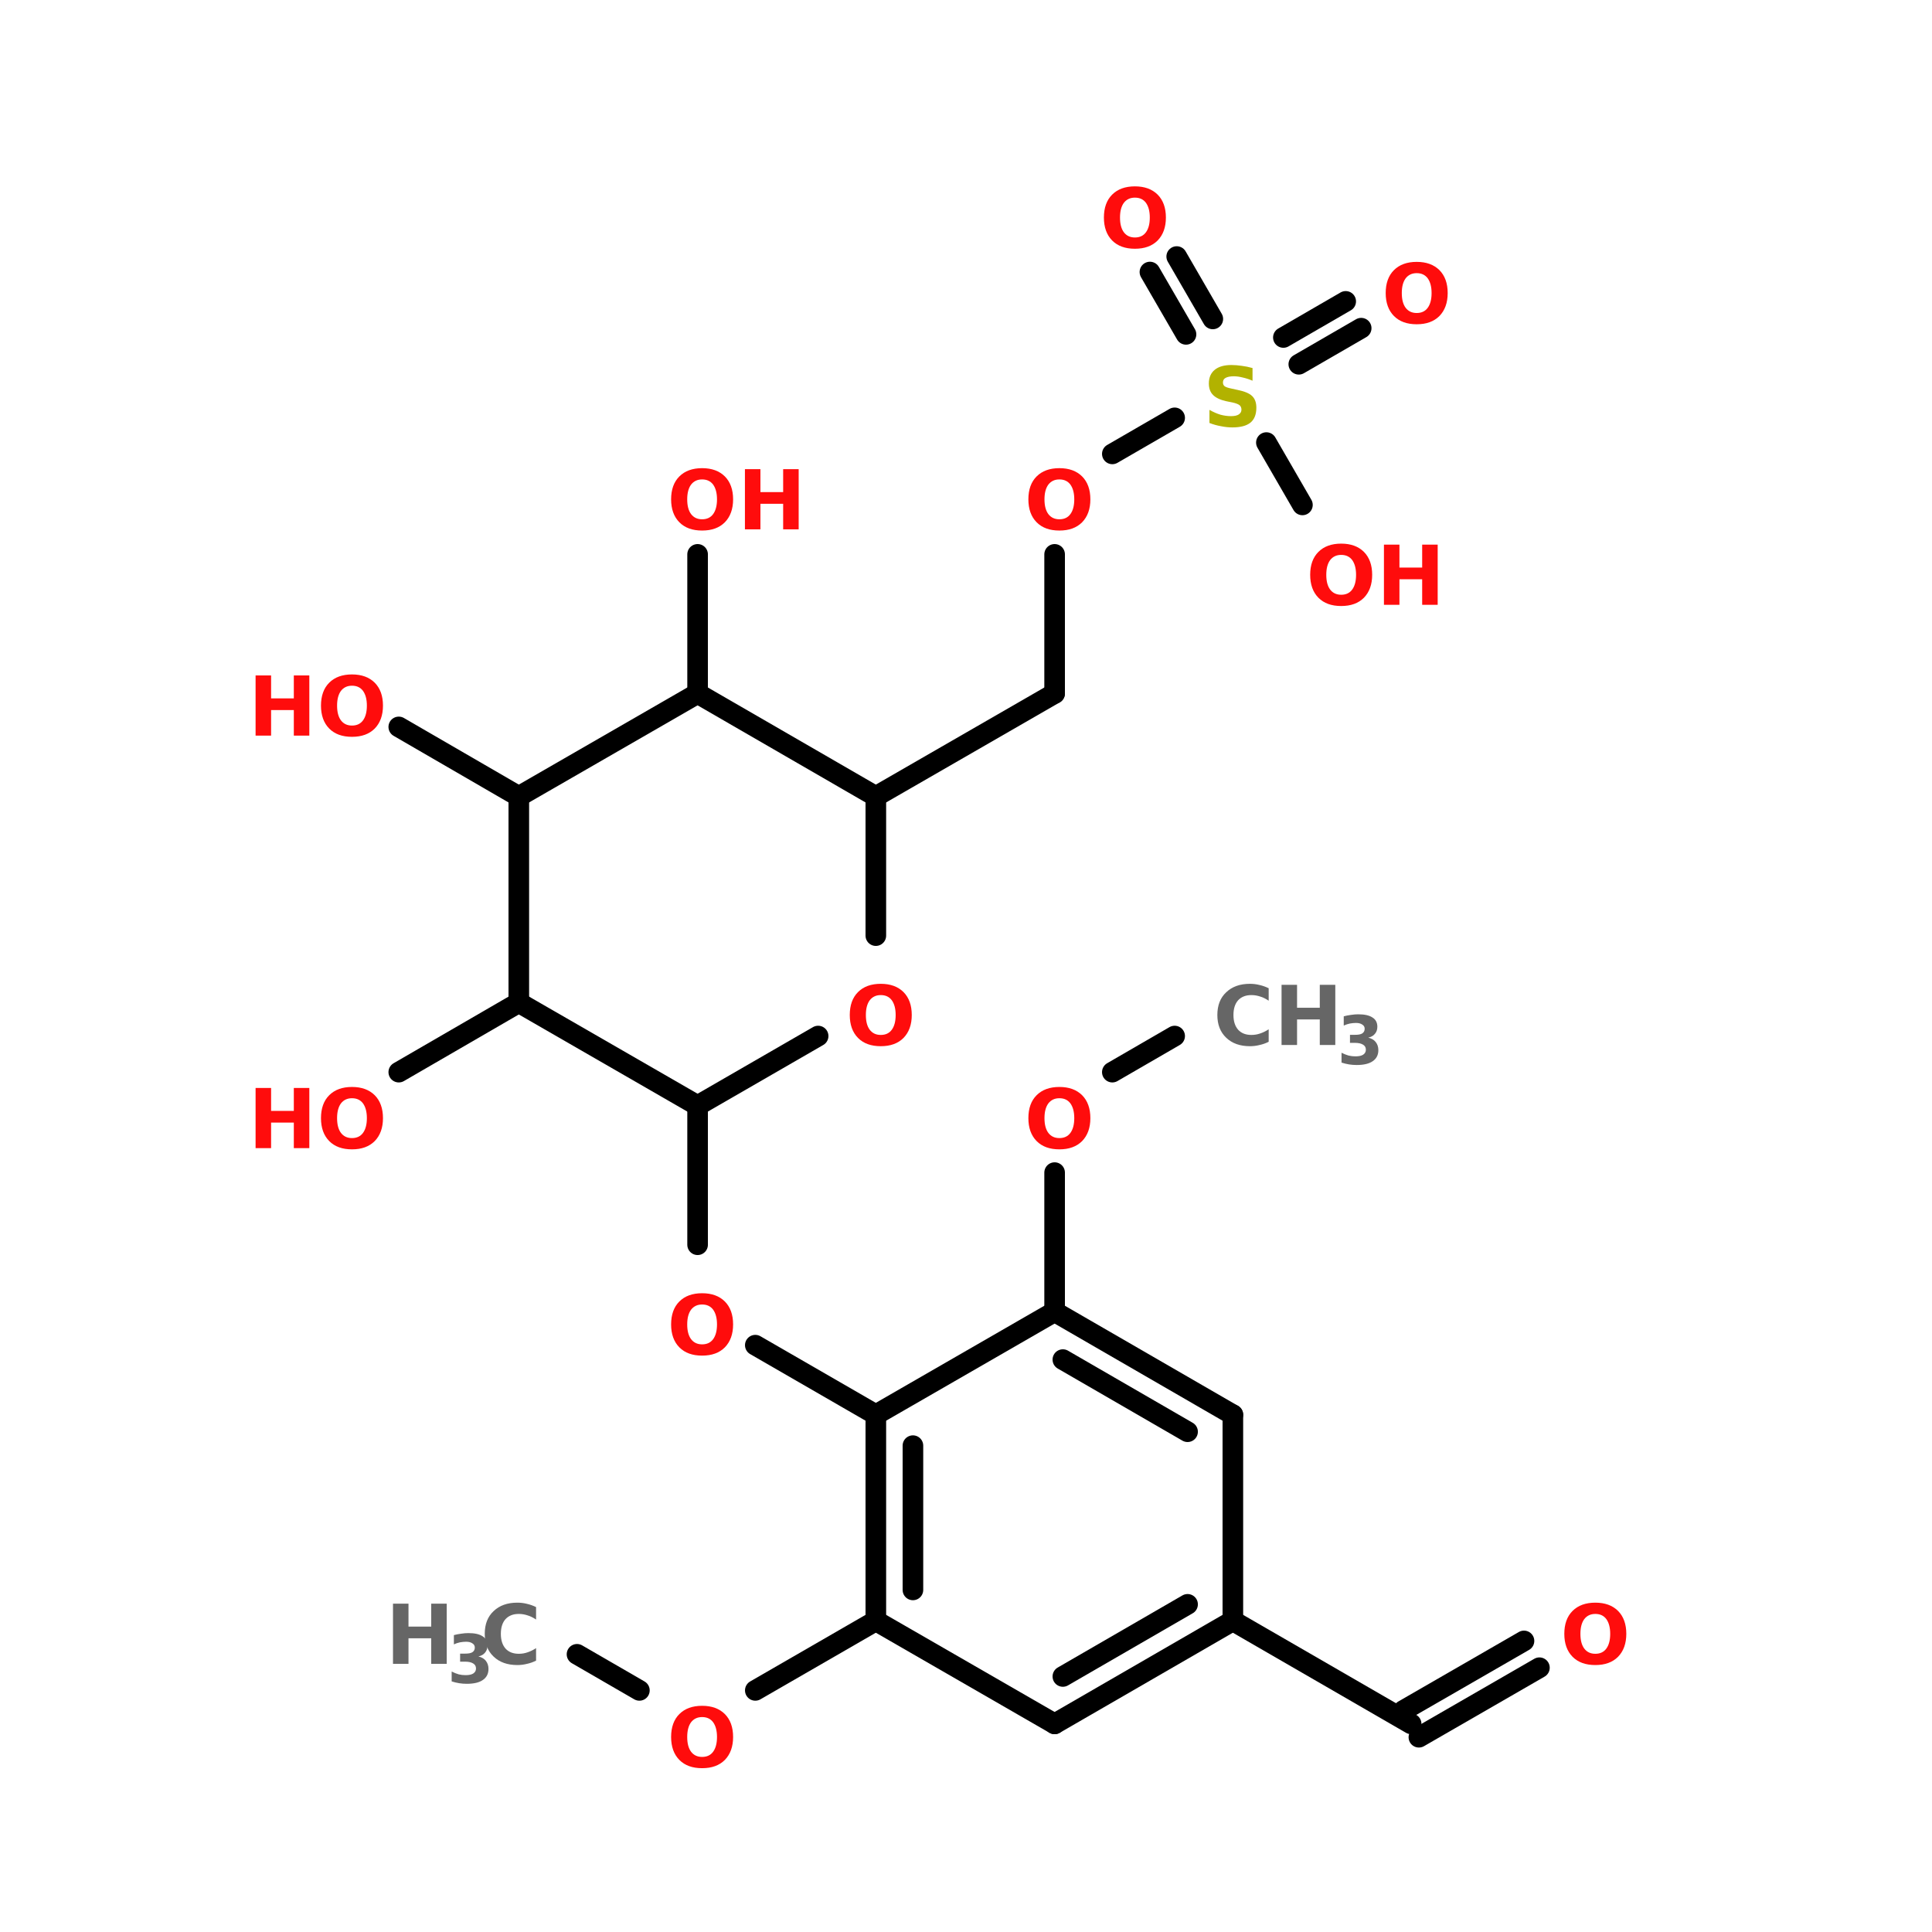 <?xml version="1.0" encoding="UTF-8"?>
<svg xmlns="http://www.w3.org/2000/svg" xmlns:xlink="http://www.w3.org/1999/xlink" width="150pt" height="150pt" viewBox="0 0 150 150" version="1.1">
<defs>
<g>
<symbol overflow="visible" id="glyph0-0">
<path style="stroke:none;" d="M 0.312 1.125 L 0.312 -4.516 L 3.516 -4.516 L 3.516 1.125 Z M 0.672 0.781 L 3.172 0.781 L 3.172 -4.156 L 0.672 -4.156 Z M 0.672 0.781 "/>
</symbol>
<symbol overflow="visible" id="glyph0-1">
<path style="stroke:none;" d="M 2.719 -3.875 C 2.352 -3.875 2.066 -3.738 1.859 -3.469 C 1.66 -3.195 1.562 -2.816 1.562 -2.328 C 1.562 -1.836 1.66 -1.457 1.859 -1.188 C 2.066 -0.914 2.352 -0.781 2.719 -0.781 C 3.094 -0.781 3.379 -0.914 3.578 -1.188 C 3.773 -1.457 3.875 -1.836 3.875 -2.328 C 3.875 -2.816 3.773 -3.195 3.578 -3.469 C 3.379 -3.738 3.094 -3.875 2.719 -3.875 Z M 2.719 -4.75 C 3.469 -4.75 4.055 -4.535 4.484 -4.109 C 4.91 -3.68 5.125 -3.086 5.125 -2.328 C 5.125 -1.578 4.91 -0.984 4.484 -0.547 C 4.055 -0.117 3.469 0.094 2.719 0.094 C 1.969 0.094 1.379 -0.117 0.953 -0.547 C 0.523 -0.984 0.312 -1.578 0.312 -2.328 C 0.312 -3.086 0.523 -3.68 0.953 -4.109 C 1.379 -4.535 1.969 -4.75 2.719 -4.75 Z M 2.719 -4.75 "/>
</symbol>
<symbol overflow="visible" id="glyph0-2">
<path style="stroke:none;" d="M 0.594 -4.672 L 1.797 -4.672 L 1.797 -2.891 L 3.562 -2.891 L 3.562 -4.672 L 4.766 -4.672 L 4.766 0 L 3.562 0 L 3.562 -1.984 L 1.797 -1.984 L 1.797 0 L 0.594 0 Z M 0.594 -4.672 "/>
</symbol>
<symbol overflow="visible" id="glyph0-3">
<path style="stroke:none;" d="M 4.297 -0.25 C 4.066 -0.133 3.832 -0.051 3.594 0 C 3.352 0.062 3.102 0.094 2.844 0.094 C 2.07 0.094 1.457 -0.125 1 -0.562 C 0.539 -1 0.312 -1.586 0.312 -2.328 C 0.312 -3.078 0.539 -3.664 1 -4.094 C 1.457 -4.531 2.07 -4.75 2.844 -4.75 C 3.102 -4.75 3.352 -4.719 3.594 -4.656 C 3.832 -4.602 4.066 -4.52 4.297 -4.406 L 4.297 -3.438 C 4.066 -3.594 3.844 -3.703 3.625 -3.766 C 3.414 -3.836 3.191 -3.875 2.953 -3.875 C 2.516 -3.875 2.172 -3.738 1.922 -3.469 C 1.68 -3.195 1.562 -2.816 1.562 -2.328 C 1.562 -1.848 1.68 -1.469 1.922 -1.188 C 2.172 -0.914 2.516 -0.781 2.953 -0.781 C 3.191 -0.781 3.414 -0.816 3.625 -0.891 C 3.844 -0.961 4.066 -1.07 4.297 -1.219 Z M 4.297 -0.25 "/>
</symbol>
<symbol overflow="visible" id="glyph0-4">
<path style="stroke:none;" d="M 3.844 -4.516 L 3.844 -3.531 C 3.582 -3.645 3.328 -3.727 3.078 -3.781 C 2.836 -3.844 2.609 -3.875 2.391 -3.875 C 2.109 -3.875 1.895 -3.832 1.75 -3.75 C 1.613 -3.676 1.547 -3.555 1.547 -3.391 C 1.547 -3.266 1.594 -3.164 1.688 -3.094 C 1.781 -3.031 1.953 -2.973 2.203 -2.922 L 2.703 -2.812 C 3.223 -2.707 3.594 -2.551 3.812 -2.344 C 4.031 -2.133 4.141 -1.832 4.141 -1.438 C 4.141 -0.914 3.988 -0.531 3.688 -0.281 C 3.383 -0.031 2.914 0.094 2.281 0.094 C 1.988 0.094 1.691 0.062 1.391 0 C 1.098 -0.051 0.801 -0.133 0.5 -0.25 L 0.5 -1.266 C 0.801 -1.098 1.086 -0.973 1.359 -0.891 C 1.641 -0.816 1.91 -0.781 2.172 -0.781 C 2.43 -0.781 2.629 -0.82 2.766 -0.906 C 2.91 -1 2.984 -1.125 2.984 -1.281 C 2.984 -1.426 2.938 -1.539 2.844 -1.625 C 2.75 -1.707 2.562 -1.781 2.281 -1.844 L 1.812 -1.938 C 1.344 -2.039 1 -2.203 0.781 -2.422 C 0.562 -2.641 0.453 -2.938 0.453 -3.312 C 0.453 -3.77 0.602 -4.125 0.906 -4.375 C 1.207 -4.625 1.641 -4.75 2.203 -4.75 C 2.461 -4.75 2.727 -4.727 3 -4.688 C 3.27 -4.656 3.551 -4.598 3.844 -4.516 Z M 3.844 -4.516 "/>
</symbol>
<symbol overflow="visible" id="glyph1-0">
<path style="stroke:none;" d="M 0.266 0.922 L 0.266 -3.672 L 2.859 -3.672 L 2.859 0.922 Z M 0.547 0.625 L 2.578 0.625 L 2.578 -3.375 L 0.547 -3.375 Z M 0.547 0.625 "/>
</symbol>
<symbol overflow="visible" id="glyph1-1">
<path style="stroke:none;" d="M 2.422 -2.047 C 2.68 -1.984 2.875 -1.867 3 -1.703 C 3.133 -1.535 3.203 -1.328 3.203 -1.078 C 3.203 -0.703 3.055 -0.414 2.766 -0.219 C 2.484 -0.02 2.066 0.078 1.516 0.078 C 1.316 0.078 1.117 0.062 0.922 0.031 C 0.734 0 0.539 -0.047 0.344 -0.109 L 0.344 -0.875 C 0.531 -0.781 0.711 -0.707 0.891 -0.656 C 1.066 -0.613 1.242 -0.594 1.422 -0.594 C 1.68 -0.594 1.879 -0.633 2.016 -0.719 C 2.16 -0.812 2.234 -0.941 2.234 -1.109 C 2.234 -1.285 2.16 -1.414 2.016 -1.5 C 1.867 -1.594 1.66 -1.641 1.391 -1.641 L 1 -1.641 L 1 -2.266 L 1.406 -2.266 C 1.656 -2.266 1.836 -2.301 1.953 -2.375 C 2.078 -2.457 2.141 -2.578 2.141 -2.734 C 2.141 -2.879 2.078 -2.988 1.953 -3.062 C 1.836 -3.145 1.676 -3.188 1.469 -3.188 C 1.312 -3.188 1.148 -3.172 0.984 -3.141 C 0.828 -3.109 0.672 -3.055 0.516 -2.984 L 0.516 -3.703 C 0.703 -3.754 0.891 -3.789 1.078 -3.812 C 1.273 -3.844 1.461 -3.859 1.641 -3.859 C 2.141 -3.859 2.508 -3.773 2.75 -3.609 C 3 -3.453 3.125 -3.211 3.125 -2.891 C 3.125 -2.672 3.062 -2.488 2.938 -2.344 C 2.82 -2.195 2.648 -2.098 2.422 -2.047 Z M 2.422 -2.047 "/>
</symbol>
</g>
</defs>
<g id="surface1">
<path style="fill-rule:nonzero;fill:rgb(0%,0%,0%);fill-opacity:1;stroke-width:4;stroke-linecap:round;stroke-linejoin:miter;stroke:rgb(0%,0%,0%);stroke-opacity:1;stroke-miterlimit:4;" d="M 201.897 201.096 L 189.8 208.101 " transform="matrix(0.4,0,0,0.4,10.441,0)"/>
<path style="fill:none;stroke-width:4;stroke-linecap:round;stroke-linejoin:miter;stroke:rgb(0%,0%,0%);stroke-opacity:1;stroke-miterlimit:4;" d="M 178.599 227.604 L 178.599 254.6 " transform="matrix(0.4,0,0,0.4,10.441,0)"/>
<path style="fill-rule:nonzero;fill:rgb(0%,0%,0%);fill-opacity:1;stroke-width:4;stroke-linecap:round;stroke-linejoin:miter;stroke:rgb(0%,0%,0%);stroke-opacity:1;stroke-miterlimit:4;" d="M 143.896 274.6 L 120.501 261.097 " transform="matrix(0.4,0,0,0.4,10.441,0)"/>
<path style="fill:none;stroke-width:4;stroke-linecap:round;stroke-linejoin:miter;stroke:rgb(0%,0%,0%);stroke-opacity:1;stroke-miterlimit:4;" d="M 109.301 241.604 L 109.301 214.599 " transform="matrix(0.4,0,0,0.4,10.441,0)"/>
<path style="fill-rule:nonzero;fill:rgb(0%,0%,0%);fill-opacity:1;stroke-width:4;stroke-linecap:round;stroke-linejoin:miter;stroke:rgb(0%,0%,0%);stroke-opacity:1;stroke-miterlimit:4;" d="M 143.896 154.598 L 178.599 134.598 " transform="matrix(0.4,0,0,0.4,10.441,0)"/>
<path style="fill:none;stroke-width:4;stroke-linecap:round;stroke-linejoin:miter;stroke:rgb(0%,0%,0%);stroke-opacity:1;stroke-miterlimit:4;" d="M 178.599 134.598 L 178.599 107.602 " transform="matrix(0.4,0,0,0.4,10.441,0)"/>
<path style="fill-rule:nonzero;fill:rgb(0%,0%,0%);fill-opacity:1;stroke-width:4;stroke-linecap:round;stroke-linejoin:miter;stroke:rgb(0%,0%,0%);stroke-opacity:1;stroke-miterlimit:4;" d="M 189.8 88.099 L 201.897 81.104 " transform="matrix(0.4,0,0,0.4,10.441,0)"/>
<path style="fill-rule:nonzero;fill:rgb(0%,0%,0%);fill-opacity:1;stroke-width:4;stroke-linecap:round;stroke-linejoin:miter;stroke:rgb(0%,0%,0%);stroke-opacity:1;stroke-miterlimit:4;" d="M 223 65.504 L 235.098 58.499 " transform="matrix(0.4,0,0,0.4,10.441,0)"/>
<path style="fill-rule:nonzero;fill:rgb(0%,0%,0%);fill-opacity:1;stroke-width:4;stroke-linecap:round;stroke-linejoin:miter;stroke:rgb(0%,0%,0%);stroke-opacity:1;stroke-miterlimit:4;" d="M 225.995 70.704 L 238.103 63.699 " transform="matrix(0.4,0,0,0.4,10.441,0)"/>
<path style="fill-rule:nonzero;fill:rgb(0%,0%,0%);fill-opacity:1;stroke-width:4;stroke-linecap:round;stroke-linejoin:miter;stroke:rgb(0%,0%,0%);stroke-opacity:1;stroke-miterlimit:4;" d="M 204.102 64.899 L 197.097 52.801 " transform="matrix(0.4,0,0,0.4,10.441,0)"/>
<path style="fill-rule:nonzero;fill:rgb(0%,0%,0%);fill-opacity:1;stroke-width:4;stroke-linecap:round;stroke-linejoin:miter;stroke:rgb(0%,0%,0%);stroke-opacity:1;stroke-miterlimit:4;" d="M 209.302 61.904 L 202.297 49.796 " transform="matrix(0.4,0,0,0.4,10.441,0)"/>
<path style="fill-rule:nonzero;fill:rgb(0%,0%,0%);fill-opacity:1;stroke-width:4;stroke-linecap:round;stroke-linejoin:miter;stroke:rgb(0%,0%,0%);stroke-opacity:1;stroke-miterlimit:4;" d="M 219.703 85.904 L 226.698 98.002 " transform="matrix(0.4,0,0,0.4,10.441,0)"/>
<path style="fill:none;stroke-width:4;stroke-linecap:round;stroke-linejoin:miter;stroke:rgb(0%,0%,0%);stroke-opacity:1;stroke-miterlimit:4;" d="M 109.301 134.598 L 109.301 107.602 " transform="matrix(0.4,0,0,0.4,10.441,0)"/>
<path style="fill-rule:nonzero;fill:rgb(0%,0%,0%);fill-opacity:1;stroke-width:4;stroke-linecap:round;stroke-linejoin:miter;stroke:rgb(0%,0%,0%);stroke-opacity:1;stroke-miterlimit:4;" d="M 74.598 154.598 L 51.3 141.095 " transform="matrix(0.4,0,0,0.4,10.441,0)"/>
<path style="fill-rule:nonzero;fill:rgb(0%,0%,0%);fill-opacity:1;stroke-width:4;stroke-linecap:round;stroke-linejoin:miter;stroke:rgb(0%,0%,0%);stroke-opacity:1;stroke-miterlimit:4;" d="M 74.598 194.599 L 51.3 208.101 " transform="matrix(0.4,0,0,0.4,10.441,0)"/>
<path style="fill-rule:nonzero;fill:rgb(0%,0%,0%);fill-opacity:1;stroke-width:4;stroke-linecap:round;stroke-linejoin:miter;stroke:rgb(0%,0%,0%);stroke-opacity:1;stroke-miterlimit:4;" d="M 143.896 314.601 L 120.501 328.104 " transform="matrix(0.4,0,0,0.4,10.441,0)"/>
<path style="fill-rule:nonzero;fill:rgb(0%,0%,0%);fill-opacity:1;stroke-width:4;stroke-linecap:round;stroke-linejoin:miter;stroke:rgb(0%,0%,0%);stroke-opacity:1;stroke-miterlimit:4;" d="M 98.003 328.104 L 85.895 321.099 " transform="matrix(0.4,0,0,0.4,10.441,0)"/>
<path style="fill-rule:nonzero;fill:rgb(0%,0%,0%);fill-opacity:1;stroke-width:4;stroke-linecap:round;stroke-linejoin:miter;stroke:rgb(0%,0%,0%);stroke-opacity:1;stroke-miterlimit:4;" d="M 213.195 314.601 L 247.801 334.601 " transform="matrix(0.4,0,0,0.4,10.441,0)"/>
<path style="fill-rule:nonzero;fill:rgb(0%,0%,0%);fill-opacity:1;stroke-width:4;stroke-linecap:round;stroke-linejoin:miter;stroke:rgb(0%,0%,0%);stroke-opacity:1;stroke-miterlimit:4;" d="M 246.298 331.996 L 269.704 318.503 " transform="matrix(0.4,0,0,0.4,10.441,0)"/>
<path style="fill-rule:nonzero;fill:rgb(0%,0%,0%);fill-opacity:1;stroke-width:4;stroke-linecap:round;stroke-linejoin:miter;stroke:rgb(0%,0%,0%);stroke-opacity:1;stroke-miterlimit:4;" d="M 249.303 337.196 L 272.699 323.703 " transform="matrix(0.4,0,0,0.4,10.441,0)"/>
<path style="fill-rule:nonzero;fill:rgb(0%,0%,0%);fill-opacity:1;stroke-width:4;stroke-linecap:round;stroke-linejoin:miter;stroke:rgb(0%,0%,0%);stroke-opacity:1;stroke-miterlimit:4;" d="M 213.195 274.6 L 178.599 254.6 " transform="matrix(0.4,0,0,0.4,10.441,0)"/>
<path style="fill-rule:nonzero;fill:rgb(0%,0%,0%);fill-opacity:1;stroke-width:4;stroke-linecap:round;stroke-linejoin:miter;stroke:rgb(0%,0%,0%);stroke-opacity:1;stroke-miterlimit:4;" d="M 204.405 277.898 L 180.199 263.898 " transform="matrix(0.4,0,0,0.4,10.441,0)"/>
<path style="fill-rule:nonzero;fill:rgb(0%,0%,0%);fill-opacity:1;stroke-width:4;stroke-linecap:round;stroke-linejoin:miter;stroke:rgb(0%,0%,0%);stroke-opacity:1;stroke-miterlimit:4;" d="M 178.599 254.6 L 143.896 274.6 " transform="matrix(0.4,0,0,0.4,10.441,0)"/>
<path style="fill:none;stroke-width:4;stroke-linecap:round;stroke-linejoin:miter;stroke:rgb(0%,0%,0%);stroke-opacity:1;stroke-miterlimit:4;" d="M 143.896 274.6 L 143.896 314.601 " transform="matrix(0.4,0,0,0.4,10.441,0)"/>
<path style="fill:none;stroke-width:4;stroke-linecap:round;stroke-linejoin:miter;stroke:rgb(0%,0%,0%);stroke-opacity:1;stroke-miterlimit:4;" d="M 151.096 280.6 L 151.096 308.601 " transform="matrix(0.4,0,0,0.4,10.441,0)"/>
<path style="fill-rule:nonzero;fill:rgb(0%,0%,0%);fill-opacity:1;stroke-width:4;stroke-linecap:round;stroke-linejoin:miter;stroke:rgb(0%,0%,0%);stroke-opacity:1;stroke-miterlimit:4;" d="M 143.896 314.601 L 178.599 334.601 " transform="matrix(0.4,0,0,0.4,10.441,0)"/>
<path style="fill-rule:nonzero;fill:rgb(0%,0%,0%);fill-opacity:1;stroke-width:4;stroke-linecap:round;stroke-linejoin:miter;stroke:rgb(0%,0%,0%);stroke-opacity:1;stroke-miterlimit:4;" d="M 178.599 334.601 L 213.195 314.601 " transform="matrix(0.4,0,0,0.4,10.441,0)"/>
<path style="fill-rule:nonzero;fill:rgb(0%,0%,0%);fill-opacity:1;stroke-width:4;stroke-linecap:round;stroke-linejoin:miter;stroke:rgb(0%,0%,0%);stroke-opacity:1;stroke-miterlimit:4;" d="M 180.199 325.401 L 204.405 311.401 " transform="matrix(0.4,0,0,0.4,10.441,0)"/>
<path style="fill:none;stroke-width:4;stroke-linecap:round;stroke-linejoin:miter;stroke:rgb(0%,0%,0%);stroke-opacity:1;stroke-miterlimit:4;" d="M 213.195 314.601 L 213.195 274.6 " transform="matrix(0.4,0,0,0.4,10.441,0)"/>
<path style="fill-rule:nonzero;fill:rgb(0%,0%,0%);fill-opacity:1;stroke-width:4;stroke-linecap:round;stroke-linejoin:miter;stroke:rgb(0%,0%,0%);stroke-opacity:1;stroke-miterlimit:4;" d="M 74.598 194.599 L 109.301 214.599 " transform="matrix(0.4,0,0,0.4,10.441,0)"/>
<path style="fill-rule:nonzero;fill:rgb(0%,0%,0%);fill-opacity:1;stroke-width:4;stroke-linecap:round;stroke-linejoin:miter;stroke:rgb(0%,0%,0%);stroke-opacity:1;stroke-miterlimit:4;" d="M 109.301 214.599 L 132.696 201.096 " transform="matrix(0.4,0,0,0.4,10.441,0)"/>
<path style="fill:none;stroke-width:4;stroke-linecap:round;stroke-linejoin:miter;stroke:rgb(0%,0%,0%);stroke-opacity:1;stroke-miterlimit:4;" d="M 143.896 181.603 L 143.896 154.598 " transform="matrix(0.4,0,0,0.4,10.441,0)"/>
<path style="fill-rule:nonzero;fill:rgb(0%,0%,0%);fill-opacity:1;stroke-width:4;stroke-linecap:round;stroke-linejoin:miter;stroke:rgb(0%,0%,0%);stroke-opacity:1;stroke-miterlimit:4;" d="M 143.896 154.598 L 109.301 134.598 " transform="matrix(0.4,0,0,0.4,10.441,0)"/>
<path style="fill-rule:nonzero;fill:rgb(0%,0%,0%);fill-opacity:1;stroke-width:4;stroke-linecap:round;stroke-linejoin:miter;stroke:rgb(0%,0%,0%);stroke-opacity:1;stroke-miterlimit:4;" d="M 109.301 134.598 L 74.598 154.598 " transform="matrix(0.4,0,0,0.4,10.441,0)"/>
<path style="fill:none;stroke-width:4;stroke-linecap:round;stroke-linejoin:miter;stroke:rgb(0%,0%,0%);stroke-opacity:1;stroke-miterlimit:4;" d="M 74.598 154.598 L 74.598 194.599 " transform="matrix(0.4,0,0,0.4,10.441,0)"/>
<g style="fill:rgb(100%,4.706%,4.706%);fill-opacity:1;">
  <use xlink:href="#glyph0-1" x="65.664" y="81.133"/>
</g>
<g style="fill:rgb(100%,4.706%,4.706%);fill-opacity:1;">
  <use xlink:href="#glyph0-1" x="121.141" y="129.18"/>
</g>
<g style="fill:rgb(40%,40%,40%);fill-opacity:1;">
  <use xlink:href="#glyph0-2" x="29.918" y="129.18"/>
</g>
<g style="fill:rgb(40%,40%,40%);fill-opacity:1;">
  <use xlink:href="#glyph1-1" x="34.723" y="130.652"/>
</g>
<g style="fill:rgb(40%,40%,40%);fill-opacity:1;">
  <use xlink:href="#glyph0-3" x="37.324" y="129.18"/>
</g>
<g style="fill:rgb(100%,4.706%,4.706%);fill-opacity:1;">
  <use xlink:href="#glyph0-1" x="51.793" y="137.188"/>
</g>
<g style="fill:rgb(100%,4.706%,4.706%);fill-opacity:1;">
  <use xlink:href="#glyph0-2" x="19.25" y="89.141"/>
</g>
<g style="fill:rgb(100%,4.706%,4.706%);fill-opacity:1;">
  <use xlink:href="#glyph0-1" x="24.609" y="89.141"/>
</g>
<g style="fill:rgb(100%,4.706%,4.706%);fill-opacity:1;">
  <use xlink:href="#glyph0-2" x="19.25" y="57.113"/>
</g>
<g style="fill:rgb(100%,4.706%,4.706%);fill-opacity:1;">
  <use xlink:href="#glyph0-1" x="24.609" y="57.113"/>
</g>
<g style="fill:rgb(100%,4.706%,4.706%);fill-opacity:1;">
  <use xlink:href="#glyph0-1" x="51.793" y="41.098"/>
</g>
<g style="fill:rgb(100%,4.706%,4.706%);fill-opacity:1;">
  <use xlink:href="#glyph0-2" x="57.242" y="41.098"/>
</g>
<g style="fill:rgb(100%,4.706%,4.706%);fill-opacity:1;">
  <use xlink:href="#glyph0-1" x="101.41" y="46.957"/>
</g>
<g style="fill:rgb(100%,4.706%,4.706%);fill-opacity:1;">
  <use xlink:href="#glyph0-2" x="106.855" y="46.957"/>
</g>
<g style="fill:rgb(100%,4.706%,4.706%);fill-opacity:1;">
  <use xlink:href="#glyph0-1" x="85.395" y="19.219"/>
</g>
<g style="fill:rgb(100%,4.706%,4.706%);fill-opacity:1;">
  <use xlink:href="#glyph0-1" x="107.273" y="25.082"/>
</g>
<g style="fill:rgb(69.804%,69.804%,0%);fill-opacity:1;">
  <use xlink:href="#glyph0-4" x="93.402" y="33.09"/>
</g>
<g style="fill:rgb(100%,4.706%,4.706%);fill-opacity:1;">
  <use xlink:href="#glyph0-1" x="79.531" y="41.098"/>
</g>
<g style="fill:rgb(40%,40%,40%);fill-opacity:1;">
  <use xlink:href="#glyph0-3" x="94.203" y="81.133"/>
</g>
<g style="fill:rgb(40%,40%,40%);fill-opacity:1;">
  <use xlink:href="#glyph0-2" x="98.906" y="81.133"/>
</g>
<g style="fill:rgb(40%,40%,40%);fill-opacity:1;">
  <use xlink:href="#glyph1-1" x="103.812" y="82.609"/>
</g>
<g style="fill:rgb(100%,4.706%,4.706%);fill-opacity:1;">
  <use xlink:href="#glyph0-1" x="51.793" y="105.156"/>
</g>
<g style="fill:rgb(100%,4.706%,4.706%);fill-opacity:1;">
  <use xlink:href="#glyph0-1" x="79.531" y="89.141"/>
</g>
</g>
</svg>
